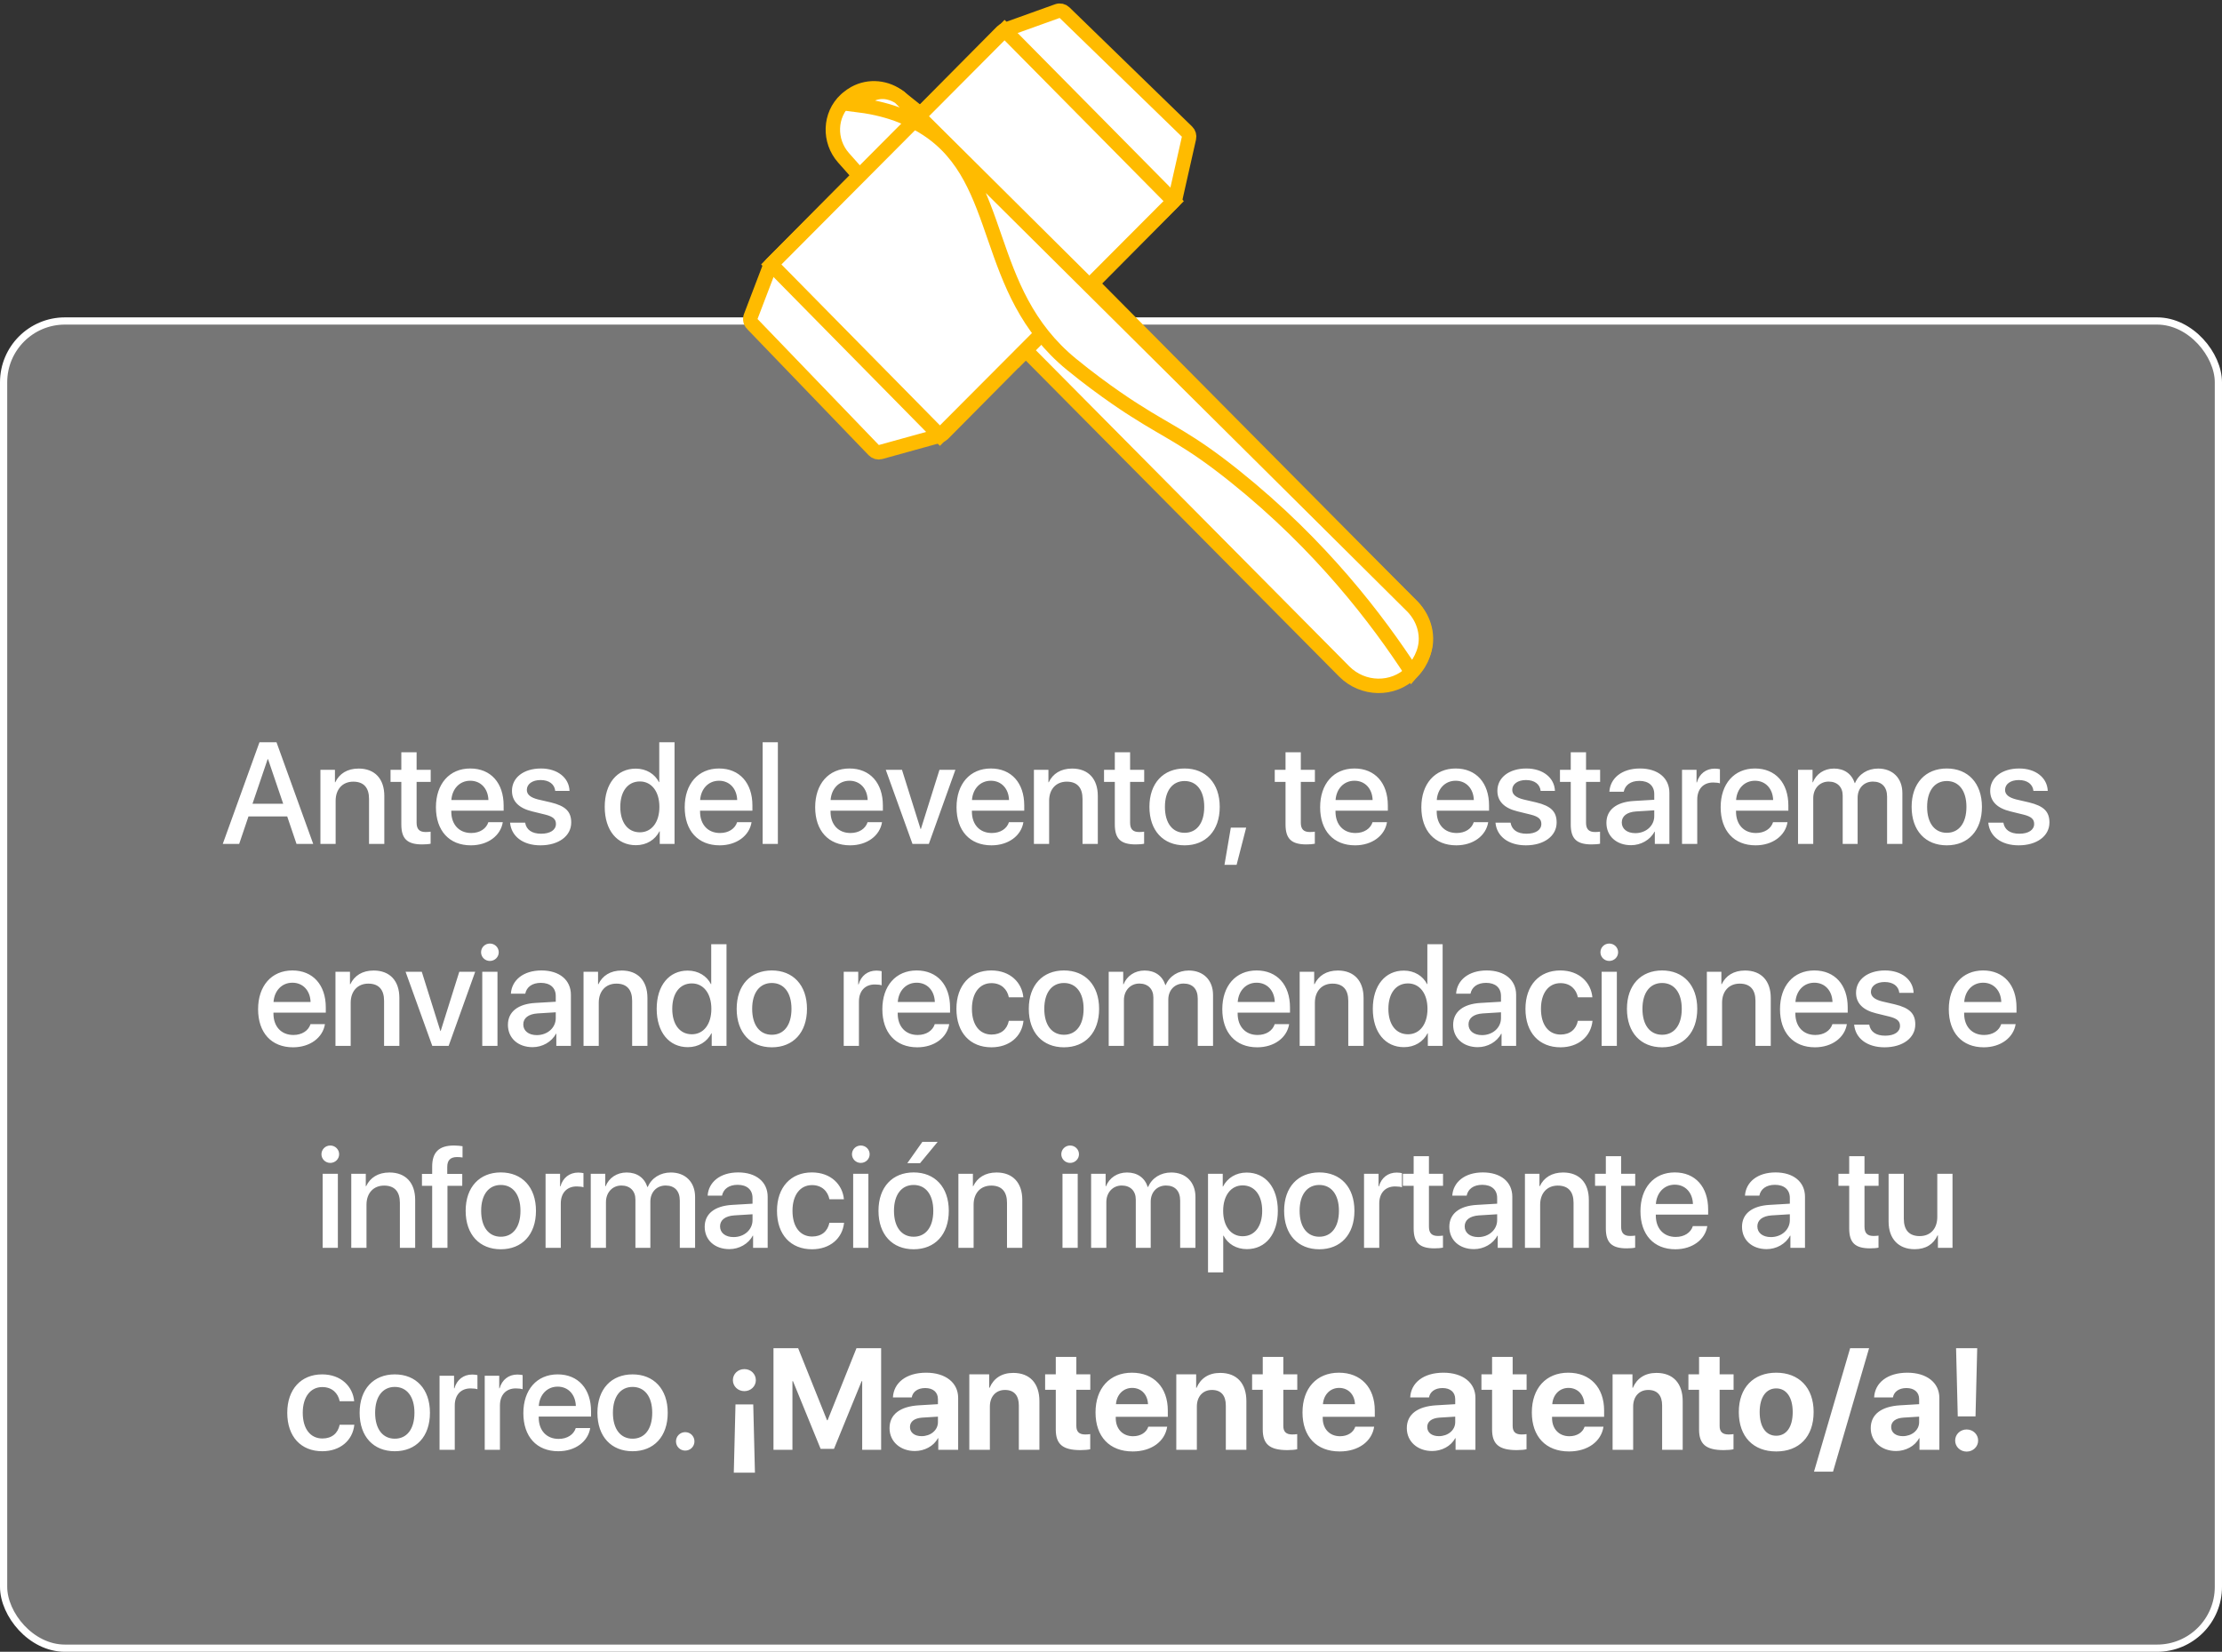 <svg width="308" height="229" viewBox="0 0 308 229" fill="none" xmlns="http://www.w3.org/2000/svg">
<rect x="0" y="0" width="308" height="229" fill="#333333" stroke="none"/>
<rect x="0.5" y="44.5" width="307" height="184" rx="8.5" fill="white" fill-opacity="0.33" stroke="white"/>
<path d="M104.271 44.912C104.011 44.641 103.93 44.239 104.064 43.882L105.814 39.296L106.697 36.985C106.742 36.862 106.815 36.751 106.909 36.66L138.905 4.388C139.002 4.289 139.12 4.216 139.251 4.166L146.589 1.531C146.923 1.412 147.293 1.494 147.546 1.74L164.547 18.26C164.783 18.486 164.881 18.823 164.807 19.143L162.939 27.423C162.898 27.596 162.813 27.752 162.691 27.879L130.699 60.147C130.585 60.262 130.443 60.344 130.288 60.39L122.042 62.672C121.716 62.763 121.366 62.668 121.13 62.422L104.276 44.912H104.271Z" fill="white" stroke="#FFBB00" stroke-width="2" stroke-miterlimit="10"/>
<path d="M142.181 48.562L186.322 93.085C188.891 95.675 193.095 95.786 195.68 93.212C195.879 93.015 196.066 92.802 196.241 92.58C196.539 92.198 196.779 91.804 196.97 91.406C198.171 88.918 197.597 85.925 195.655 83.971C180.893 69.081 166.13 54.191 151.368 39.3L142.181 48.566V48.562Z" fill="white" stroke="#FFBB00" stroke-width="2" stroke-miterlimit="10"/>
<path d="M119.115 24.348L116.922 21.873C114.854 19.541 114.952 15.928 117.243 13.818C117.308 13.757 117.377 13.699 117.447 13.637C117.78 13.354 118.126 13.12 118.472 12.927C120.467 11.819 122.937 12.082 124.72 13.51C125.591 14.208 126.466 14.902 127.337 15.6" fill="white"/>
<path d="M119.115 24.348L116.922 21.873C114.854 19.541 114.952 15.928 117.243 13.818C117.308 13.757 117.377 13.699 117.447 13.637C117.78 13.354 118.126 13.12 118.472 12.927C120.467 11.819 122.937 12.082 124.72 13.51C125.591 14.208 126.466 14.902 127.337 15.6" stroke="#FFBB00" stroke-width="2" stroke-miterlimit="10"/>
<path d="M106.909 36.661L130.284 60.394L162.687 27.883L139.247 4.17L106.909 36.661Z" fill="white" stroke="#FFBB00" stroke-width="2" stroke-miterlimit="10"/>
<path d="M119.103 14.59C123.764 15.181 126.767 16.766 128.465 17.874C139.483 25.059 135.958 40.24 148.543 50.524C153.236 54.363 157.286 56.875 157.286 56.875C162.154 60.004 164.685 60.845 171.157 66.026C183.18 75.653 190.971 85.974 195.684 93.212C196.539 92.219 197.699 90.544 197.658 88.479C197.609 85.859 195.957 84.25 195.659 83.967C172.016 60.48 148.368 36.989 124.724 13.502C124.553 13.379 122.99 12.299 121.159 12.919C119.925 13.338 119.295 14.282 119.107 14.586L119.103 14.59Z" fill="white" stroke="#FFBB00" stroke-width="2" stroke-miterlimit="10"/>
<path d="M41.102 117L39.812 113.191H34.441L33.152 117H30.877L35.965 102.908H38.328L43.416 117H41.102ZM37.098 105.252L34.998 111.434H39.256L37.156 105.252H37.098ZM44.415 117V106.727H46.427V108.445H46.475C47.032 107.273 48.126 106.551 49.708 106.551C51.973 106.551 53.272 107.996 53.272 110.35V117H51.153V110.76C51.153 109.217 50.431 108.367 48.966 108.367C47.481 108.367 46.524 109.422 46.524 111.014V117H44.415ZM55.629 104.295H57.748V106.727H59.701V108.396H57.748V114.061C57.748 114.949 58.138 115.35 58.998 115.35C59.212 115.35 59.554 115.33 59.691 115.301V116.971C59.457 117.029 58.988 117.068 58.519 117.068C56.439 117.068 55.629 116.277 55.629 114.295V108.396H54.134V106.727H55.629V104.295ZM65.182 108.24C63.707 108.24 62.672 109.363 62.565 110.916H67.702C67.653 109.344 66.657 108.24 65.182 108.24ZM67.692 113.982H69.694C69.401 115.857 67.623 117.195 65.27 117.195C62.252 117.195 60.426 115.154 60.426 111.912C60.426 108.689 62.282 106.541 65.182 106.541C68.034 106.541 69.811 108.553 69.811 111.668V112.391H62.555V112.518C62.555 114.305 63.629 115.486 65.319 115.486C66.52 115.486 67.409 114.881 67.692 113.982ZM70.966 109.637C70.966 107.801 72.587 106.541 74.99 106.541C77.275 106.541 78.876 107.82 78.945 109.646H76.962C76.865 108.719 76.112 108.143 74.931 108.143C73.788 108.143 73.027 108.699 73.027 109.51C73.027 110.145 73.534 110.574 74.599 110.838L76.327 111.238C78.398 111.736 79.179 112.518 79.179 114.031C79.179 115.906 77.431 117.195 74.911 117.195C72.48 117.195 70.868 115.936 70.702 114.051H72.792C72.958 115.037 73.72 115.584 75.009 115.584C76.278 115.584 77.06 115.057 77.06 114.227C77.06 113.572 76.669 113.211 75.595 112.938L73.759 112.488C71.903 112.039 70.966 111.072 70.966 109.637ZM88.139 117.176C85.542 117.176 83.823 115.105 83.823 111.863C83.823 108.621 85.542 106.561 88.12 106.561C89.594 106.561 90.766 107.303 91.343 108.436H91.382V102.908H93.501V117H91.45V115.252H91.411C90.805 116.424 89.634 117.176 88.139 117.176ZM88.696 108.338C87.026 108.338 85.981 109.705 85.981 111.863C85.981 114.031 87.026 115.389 88.696 115.389C90.317 115.389 91.401 114.012 91.401 111.863C91.401 109.734 90.317 108.338 88.696 108.338ZM99.666 108.24C98.191 108.24 97.156 109.363 97.048 110.916H102.185C102.136 109.344 101.14 108.24 99.666 108.24ZM102.175 113.982H104.177C103.884 115.857 102.107 117.195 99.754 117.195C96.736 117.195 94.91 115.154 94.91 111.912C94.91 108.689 96.765 106.541 99.666 106.541C102.517 106.541 104.295 108.553 104.295 111.668V112.391H97.039V112.518C97.039 114.305 98.113 115.486 99.802 115.486C101.004 115.486 101.892 114.881 102.175 113.982ZM105.713 117V102.908H107.823V117H105.713ZM117.75 108.24C116.275 108.24 115.24 109.363 115.133 110.916H120.27C120.221 109.344 119.225 108.24 117.75 108.24ZM120.26 113.982H122.262C121.969 115.857 120.191 117.195 117.838 117.195C114.82 117.195 112.994 115.154 112.994 111.912C112.994 108.689 114.85 106.541 117.75 106.541C120.602 106.541 122.379 108.553 122.379 111.668V112.391H115.123V112.518C115.123 114.305 116.197 115.486 117.887 115.486C119.088 115.486 119.977 114.881 120.26 113.982ZM132.43 106.727L128.749 117H126.483L122.782 106.727H125.028L127.606 114.939H127.645L130.223 106.727H132.43ZM137.345 108.24C135.871 108.24 134.836 109.363 134.728 110.916H139.865C139.816 109.344 138.82 108.24 137.345 108.24ZM139.855 113.982H141.857C141.564 115.857 139.787 117.195 137.433 117.195C134.416 117.195 132.589 115.154 132.589 111.912C132.589 108.689 134.445 106.541 137.345 106.541C140.197 106.541 141.974 108.553 141.974 111.668V112.391H134.718V112.518C134.718 114.305 135.793 115.486 137.482 115.486C138.683 115.486 139.572 114.881 139.855 113.982ZM143.315 117V106.727H145.327V108.445H145.375C145.932 107.273 147.026 106.551 148.608 106.551C150.873 106.551 152.172 107.996 152.172 110.35V117H150.053V110.76C150.053 109.217 149.33 108.367 147.866 108.367C146.381 108.367 145.424 109.422 145.424 111.014V117H143.315ZM154.529 104.295H156.648V106.727H158.601V108.396H156.648V114.061C156.648 114.949 157.038 115.35 157.898 115.35C158.113 115.35 158.454 115.33 158.591 115.301V116.971C158.357 117.029 157.888 117.068 157.419 117.068C155.339 117.068 154.529 116.277 154.529 114.295V108.396H153.034V106.727H154.529V104.295ZM164.199 117.195C161.26 117.195 159.326 115.174 159.326 111.863C159.326 108.562 161.27 106.541 164.199 106.541C167.129 106.541 169.072 108.562 169.072 111.863C169.072 115.174 167.139 117.195 164.199 117.195ZM164.199 115.457C165.859 115.457 166.924 114.148 166.924 111.863C166.924 109.588 165.85 108.279 164.199 108.279C162.549 108.279 161.475 109.588 161.475 111.863C161.475 114.148 162.549 115.457 164.199 115.457ZM171.409 119.9H169.729L170.608 114.744H172.737L171.409 119.9ZM178.192 104.295H180.311V106.727H182.264V108.396H180.311V114.061C180.311 114.949 180.702 115.35 181.561 115.35C181.776 115.35 182.118 115.33 182.254 115.301V116.971C182.02 117.029 181.551 117.068 181.082 117.068C179.002 117.068 178.192 116.277 178.192 114.295V108.396H176.698V106.727H178.192V104.295ZM187.745 108.24C186.271 108.24 185.236 109.363 185.128 110.916H190.265C190.216 109.344 189.22 108.24 187.745 108.24ZM190.255 113.982H192.257C191.964 115.857 190.187 117.195 187.833 117.195C184.816 117.195 182.989 115.154 182.989 111.912C182.989 108.689 184.845 106.541 187.745 106.541C190.597 106.541 192.374 108.553 192.374 111.668V112.391H185.118V112.518C185.118 114.305 186.193 115.486 187.882 115.486C189.083 115.486 189.972 114.881 190.255 113.982ZM201.774 108.24C200.3 108.24 199.264 109.363 199.157 110.916H204.294C204.245 109.344 203.249 108.24 201.774 108.24ZM204.284 113.982H206.286C205.993 115.857 204.216 117.195 201.862 117.195C198.845 117.195 197.018 115.154 197.018 111.912C197.018 108.689 198.874 106.541 201.774 106.541C204.626 106.541 206.403 108.553 206.403 111.668V112.391H199.147V112.518C199.147 114.305 200.221 115.486 201.911 115.486C203.112 115.486 204.001 114.881 204.284 113.982ZM207.558 109.637C207.558 107.801 209.179 106.541 211.582 106.541C213.867 106.541 215.468 107.82 215.537 109.646H213.554C213.457 108.719 212.705 108.143 211.523 108.143C210.38 108.143 209.619 108.699 209.619 109.51C209.619 110.145 210.127 110.574 211.191 110.838L212.92 111.238C214.99 111.736 215.771 112.518 215.771 114.031C215.771 115.906 214.023 117.195 211.504 117.195C209.072 117.195 207.461 115.936 207.295 114.051H209.384C209.55 115.037 210.312 115.584 211.601 115.584C212.871 115.584 213.652 115.057 213.652 114.227C213.652 113.572 213.261 113.211 212.187 112.938L210.351 112.488C208.496 112.039 207.558 111.072 207.558 109.637ZM217.727 104.295H219.846V106.727H221.799V108.396H219.846V114.061C219.846 114.949 220.237 115.35 221.096 115.35C221.311 115.35 221.653 115.33 221.789 115.301V116.971C221.555 117.029 221.086 117.068 220.618 117.068C218.538 117.068 217.727 116.277 217.727 114.295V108.396H216.233V106.727H217.727V104.295ZM226.675 115.506C228.15 115.506 229.302 114.49 229.302 113.152V112.342L226.773 112.498C225.513 112.586 224.8 113.143 224.8 114.021C224.8 114.92 225.542 115.506 226.675 115.506ZM226.089 117.176C224.077 117.176 222.671 115.926 222.671 114.08C222.671 112.283 224.048 111.18 226.489 111.043L229.302 110.877V110.086C229.302 108.943 228.53 108.26 227.241 108.26C226.021 108.26 225.259 108.846 225.073 109.764H223.081C223.198 107.908 224.78 106.541 227.32 106.541C229.81 106.541 231.402 107.859 231.402 109.92V117H229.38V115.311H229.331C228.736 116.453 227.437 117.176 226.089 117.176ZM233.152 117V106.727H235.164V108.475H235.213C235.555 107.273 236.473 106.561 237.684 106.561C237.986 106.561 238.25 106.609 238.406 106.639V108.602C238.24 108.533 237.869 108.484 237.459 108.484C236.102 108.484 235.262 109.393 235.262 110.848V117H233.152ZM243.262 108.24C241.788 108.24 240.753 109.363 240.645 110.916H245.782C245.733 109.344 244.737 108.24 243.262 108.24ZM245.772 113.982H247.774C247.481 115.857 245.704 117.195 243.35 117.195C240.333 117.195 238.507 115.154 238.507 111.912C238.507 108.689 240.362 106.541 243.262 106.541C246.114 106.541 247.891 108.553 247.891 111.668V112.391H240.636V112.518C240.636 114.305 241.71 115.486 243.399 115.486C244.6 115.486 245.489 114.881 245.772 113.982ZM249.232 117V106.727H251.244V108.455H251.293C251.752 107.312 252.826 106.551 254.212 106.551C255.638 106.551 256.673 107.283 257.084 108.562H257.132C257.66 107.312 258.871 106.551 260.336 106.551C262.367 106.551 263.695 107.898 263.695 109.939V117H261.576V110.447C261.576 109.119 260.863 108.357 259.613 108.357C258.363 108.357 257.494 109.285 257.494 110.584V117H255.423V110.291C255.423 109.109 254.671 108.357 253.48 108.357C252.23 108.357 251.341 109.334 251.341 110.652V117H249.232ZM269.85 117.195C266.911 117.195 264.977 115.174 264.977 111.863C264.977 108.562 266.92 106.541 269.85 106.541C272.78 106.541 274.723 108.562 274.723 111.863C274.723 115.174 272.789 117.195 269.85 117.195ZM269.85 115.457C271.51 115.457 272.575 114.148 272.575 111.863C272.575 109.588 271.5 108.279 269.85 108.279C268.2 108.279 267.125 109.588 267.125 111.863C267.125 114.148 268.2 115.457 269.85 115.457ZM275.868 109.637C275.868 107.801 277.489 106.541 279.892 106.541C282.177 106.541 283.779 107.82 283.847 109.646H281.864C281.767 108.719 281.015 108.143 279.833 108.143C278.691 108.143 277.929 108.699 277.929 109.51C277.929 110.145 278.437 110.574 279.501 110.838L281.23 111.238C283.3 111.736 284.081 112.518 284.081 114.031C284.081 115.906 282.333 117.195 279.814 117.195C277.382 117.195 275.771 115.936 275.605 114.051H277.695C277.861 115.037 278.622 115.584 279.911 115.584C281.181 115.584 281.962 115.057 281.962 114.227C281.962 113.572 281.571 113.211 280.497 112.938L278.661 112.488C276.806 112.039 275.868 111.072 275.868 109.637ZM40.531 136.24C39.056 136.24 38.021 137.363 37.914 138.916H43.05C43.002 137.344 42.005 136.24 40.531 136.24ZM43.041 141.982H45.043C44.75 143.857 42.972 145.195 40.619 145.195C37.601 145.195 35.775 143.154 35.775 139.912C35.775 136.689 37.63 134.541 40.531 134.541C43.382 134.541 45.16 136.553 45.16 139.668V140.391H37.904V140.518C37.904 142.305 38.978 143.486 40.668 143.486C41.869 143.486 42.757 142.881 43.041 141.982ZM46.5 145V134.727H48.512V136.445H48.561C49.118 135.273 50.211 134.551 51.793 134.551C54.059 134.551 55.358 135.996 55.358 138.35V145H53.239V138.76C53.239 137.217 52.516 136.367 51.051 136.367C49.567 136.367 48.61 137.422 48.61 139.014V145H46.5ZM65.868 134.727L62.187 145H59.921L56.22 134.727H58.466L61.044 142.939H61.083L63.661 134.727H65.868ZM66.848 145V134.727H68.957V145H66.848ZM67.902 133.223C67.228 133.223 66.682 132.686 66.682 132.021C66.682 131.348 67.228 130.811 67.902 130.811C68.586 130.811 69.133 131.348 69.133 132.021C69.133 132.686 68.586 133.223 67.902 133.223ZM74.409 143.506C75.884 143.506 77.036 142.49 77.036 141.152V140.342L74.507 140.498C73.247 140.586 72.534 141.143 72.534 142.021C72.534 142.92 73.276 143.506 74.409 143.506ZM73.823 145.176C71.811 145.176 70.405 143.926 70.405 142.08C70.405 140.283 71.782 139.18 74.223 139.043L77.036 138.877V138.086C77.036 136.943 76.264 136.26 74.975 136.26C73.755 136.26 72.993 136.846 72.807 137.764H70.815C70.932 135.908 72.514 134.541 75.053 134.541C77.544 134.541 79.135 135.859 79.135 137.92V145H77.114V143.311H77.065C76.469 144.453 75.171 145.176 73.823 145.176ZM80.886 145V134.727H82.898V136.445H82.947C83.504 135.273 84.597 134.551 86.179 134.551C88.445 134.551 89.744 135.996 89.744 138.35V145H87.625V138.76C87.625 137.217 86.902 136.367 85.437 136.367C83.953 136.367 82.996 137.422 82.996 139.014V145H80.886ZM95.342 145.176C92.745 145.176 91.026 143.105 91.026 139.863C91.026 136.621 92.745 134.561 95.323 134.561C96.797 134.561 97.969 135.303 98.545 136.436H98.584V130.908H100.704V145H98.653V143.252H98.614C98.008 144.424 96.836 145.176 95.342 145.176ZM95.899 136.338C94.229 136.338 93.184 137.705 93.184 139.863C93.184 142.031 94.229 143.389 95.899 143.389C97.52 143.389 98.604 142.012 98.604 139.863C98.604 137.734 97.52 136.338 95.899 136.338ZM106.986 145.195C104.046 145.195 102.113 143.174 102.113 139.863C102.113 136.562 104.056 134.541 106.986 134.541C109.915 134.541 111.859 136.562 111.859 139.863C111.859 143.174 109.925 145.195 106.986 145.195ZM106.986 143.457C108.646 143.457 109.71 142.148 109.71 139.863C109.71 137.588 108.636 136.279 106.986 136.279C105.335 136.279 104.261 137.588 104.261 139.863C104.261 142.148 105.335 143.457 106.986 143.457ZM116.952 145V134.727H118.964V136.475H119.013C119.354 135.273 120.272 134.561 121.483 134.561C121.786 134.561 122.05 134.609 122.206 134.639V136.602C122.04 136.533 121.669 136.484 121.259 136.484C119.901 136.484 119.061 137.393 119.061 138.848V145H116.952ZM127.062 136.24C125.588 136.24 124.552 137.363 124.445 138.916H129.582C129.533 137.344 128.537 136.24 127.062 136.24ZM129.572 141.982H131.574C131.281 143.857 129.504 145.195 127.15 145.195C124.132 145.195 122.306 143.154 122.306 139.912C122.306 136.689 124.162 134.541 127.062 134.541C129.914 134.541 131.691 136.553 131.691 139.668V140.391H124.435V140.518C124.435 142.305 125.509 143.486 127.199 143.486C128.4 143.486 129.289 142.881 129.572 141.982ZM141.85 138.262H139.838C139.623 137.168 138.803 136.299 137.426 136.299C135.795 136.299 134.721 137.656 134.721 139.863C134.721 142.119 135.805 143.428 137.446 143.428C138.745 143.428 139.594 142.715 139.838 141.523H141.87C141.645 143.711 139.897 145.195 137.426 145.195C134.487 145.195 132.573 143.184 132.573 139.863C132.573 136.602 134.487 134.541 137.407 134.541C140.053 134.541 141.664 136.24 141.85 138.262ZM147.478 145.195C144.538 145.195 142.605 143.174 142.605 139.863C142.605 136.562 144.548 134.541 147.478 134.541C150.407 134.541 152.351 136.562 152.351 139.863C152.351 143.174 150.417 145.195 147.478 145.195ZM147.478 143.457C149.138 143.457 150.202 142.148 150.202 139.863C150.202 137.588 149.128 136.279 147.478 136.279C145.827 136.279 144.753 137.588 144.753 139.863C144.753 142.148 145.827 143.457 147.478 143.457ZM153.682 145V134.727H155.693V136.455H155.742C156.201 135.312 157.275 134.551 158.662 134.551C160.088 134.551 161.123 135.283 161.533 136.562H161.582C162.109 135.312 163.32 134.551 164.785 134.551C166.816 134.551 168.145 135.898 168.145 137.939V145H166.025V138.447C166.025 137.119 165.312 136.357 164.062 136.357C162.812 136.357 161.943 137.285 161.943 138.584V145H159.873V138.291C159.873 137.109 159.121 136.357 157.93 136.357C156.68 136.357 155.791 137.334 155.791 138.652V145H153.682ZM174.182 136.24C172.708 136.24 171.673 137.363 171.565 138.916H176.702C176.653 137.344 175.657 136.24 174.182 136.24ZM176.692 141.982H178.694C178.401 143.857 176.624 145.195 174.27 145.195C171.253 145.195 169.427 143.154 169.427 139.912C169.427 136.689 171.282 134.541 174.182 134.541C177.034 134.541 178.811 136.553 178.811 139.668V140.391H171.555V140.518C171.555 142.305 172.63 143.486 174.319 143.486C175.52 143.486 176.409 142.881 176.692 141.982ZM180.152 145V134.727H182.164V136.445H182.212C182.769 135.273 183.863 134.551 185.445 134.551C187.711 134.551 189.009 135.996 189.009 138.35V145H186.89V138.76C186.89 137.217 186.168 136.367 184.703 136.367C183.218 136.367 182.261 137.422 182.261 139.014V145H180.152ZM194.608 145.176C192.01 145.176 190.291 143.105 190.291 139.863C190.291 136.621 192.01 134.561 194.588 134.561C196.063 134.561 197.235 135.303 197.811 136.436H197.85V130.908H199.969V145H197.918V143.252H197.879C197.274 144.424 196.102 145.176 194.608 145.176ZM195.164 136.338C193.495 136.338 192.45 137.705 192.45 139.863C192.45 142.031 193.495 143.389 195.164 143.389C196.786 143.389 197.87 142.012 197.87 139.863C197.87 137.734 196.786 136.338 195.164 136.338ZM205.431 143.506C206.905 143.506 208.058 142.49 208.058 141.152V140.342L205.529 140.498C204.269 140.586 203.556 141.143 203.556 142.021C203.556 142.92 204.298 143.506 205.431 143.506ZM204.845 145.176C202.833 145.176 201.427 143.926 201.427 142.08C201.427 140.283 202.804 139.18 205.245 139.043L208.058 138.877V138.086C208.058 136.943 207.286 136.26 205.997 136.26C204.777 136.26 204.015 136.846 203.829 137.764H201.837C201.954 135.908 203.536 134.541 206.075 134.541C208.566 134.541 210.157 135.859 210.157 137.92V145H208.136V143.311H208.087C207.491 144.453 206.193 145.176 204.845 145.176ZM220.727 138.262H218.715C218.5 137.168 217.68 136.299 216.303 136.299C214.672 136.299 213.598 137.656 213.598 139.863C213.598 142.119 214.682 143.428 216.322 143.428C217.621 143.428 218.471 142.715 218.715 141.523H220.746C220.521 143.711 218.773 145.195 216.303 145.195C213.363 145.195 211.449 143.184 211.449 139.863C211.449 136.602 213.363 134.541 216.283 134.541C218.93 134.541 220.541 136.24 220.727 138.262ZM222.009 145V134.727H224.118V145H222.009ZM223.063 133.223C222.389 133.223 221.843 132.686 221.843 132.021C221.843 131.348 222.389 130.811 223.063 130.811C223.747 130.811 224.294 131.348 224.294 132.021C224.294 132.686 223.747 133.223 223.063 133.223ZM230.39 145.195C227.451 145.195 225.517 143.174 225.517 139.863C225.517 136.562 227.461 134.541 230.39 134.541C233.32 134.541 235.263 136.562 235.263 139.863C235.263 143.174 233.33 145.195 230.39 145.195ZM230.39 143.457C232.05 143.457 233.115 142.148 233.115 139.863C233.115 137.588 232.041 136.279 230.39 136.279C228.74 136.279 227.666 137.588 227.666 139.863C227.666 142.148 228.74 143.457 230.39 143.457ZM236.594 145V134.727H238.606V136.445H238.655C239.211 135.273 240.305 134.551 241.887 134.551C244.153 134.551 245.452 135.996 245.452 138.35V145H243.332V138.76C243.332 137.217 242.61 136.367 241.145 136.367C239.661 136.367 238.704 137.422 238.704 139.014V145H236.594ZM251.489 136.24C250.015 136.24 248.98 137.363 248.872 138.916H254.009C253.96 137.344 252.964 136.24 251.489 136.24ZM253.999 141.982H256.001C255.708 143.857 253.931 145.195 251.577 145.195C248.56 145.195 246.734 143.154 246.734 139.912C246.734 136.689 248.589 134.541 251.489 134.541C254.341 134.541 256.118 136.553 256.118 139.668V140.391H248.862V140.518C248.862 142.305 249.937 143.486 251.626 143.486C252.827 143.486 253.716 142.881 253.999 141.982ZM257.273 137.637C257.273 135.801 258.895 134.541 261.297 134.541C263.582 134.541 265.184 135.82 265.252 137.646H263.27C263.172 136.719 262.42 136.143 261.238 136.143C260.096 136.143 259.334 136.699 259.334 137.51C259.334 138.145 259.842 138.574 260.906 138.838L262.635 139.238C264.705 139.736 265.486 140.518 265.486 142.031C265.486 143.906 263.738 145.195 261.219 145.195C258.787 145.195 257.176 143.936 257.01 142.051H259.1C259.266 143.037 260.027 143.584 261.316 143.584C262.586 143.584 263.367 143.057 263.367 142.227C263.367 141.572 262.977 141.211 261.902 140.938L260.066 140.488C258.211 140.039 257.273 139.072 257.273 137.637ZM274.886 136.24C273.412 136.24 272.377 137.363 272.269 138.916H277.406C277.357 137.344 276.361 136.24 274.886 136.24ZM277.396 141.982H279.398C279.105 143.857 277.328 145.195 274.974 145.195C271.957 145.195 270.13 143.154 270.13 139.912C270.13 136.689 271.986 134.541 274.886 134.541C277.738 134.541 279.515 136.553 279.515 139.668V140.391H272.259V140.518C272.259 142.305 273.334 143.486 275.023 143.486C276.224 143.486 277.113 142.881 277.396 141.982ZM44.724 173V162.727H46.833V173H44.724ZM45.779 161.223C45.105 161.223 44.558 160.686 44.558 160.021C44.558 159.348 45.105 158.811 45.779 158.811C46.462 158.811 47.009 159.348 47.009 160.021C47.009 160.686 46.462 161.223 45.779 161.223ZM48.691 173V162.727H50.703V164.445H50.752C51.309 163.273 52.402 162.551 53.984 162.551C56.25 162.551 57.549 163.996 57.549 166.35V173H55.43V166.76C55.43 165.217 54.707 164.367 53.242 164.367C51.758 164.367 50.801 165.422 50.801 167.014V173H48.691ZM59.905 173V164.396H58.489V162.746H59.905V161.74C59.905 159.748 60.843 158.811 62.932 158.811C63.362 158.811 63.841 158.859 64.114 158.908V160.471C63.909 160.432 63.626 160.412 63.343 160.412C62.425 160.412 61.995 160.871 61.995 161.779V162.746H64.075V164.396H62.024V173H59.905ZM69.419 173.195C66.48 173.195 64.546 171.174 64.546 167.863C64.546 164.562 66.49 162.541 69.419 162.541C72.349 162.541 74.293 164.562 74.293 167.863C74.293 171.174 72.359 173.195 69.419 173.195ZM69.419 171.457C71.08 171.457 72.144 170.148 72.144 167.863C72.144 165.588 71.07 164.279 69.419 164.279C67.769 164.279 66.695 165.588 66.695 167.863C66.695 170.148 67.769 171.457 69.419 171.457ZM75.623 173V162.727H77.635V164.475H77.684C78.026 163.273 78.944 162.561 80.155 162.561C80.457 162.561 80.721 162.609 80.877 162.639V164.602C80.711 164.533 80.34 164.484 79.93 164.484C78.573 164.484 77.733 165.393 77.733 166.848V173H75.623ZM81.886 173V162.727H83.898V164.455H83.947C84.406 163.312 85.48 162.551 86.866 162.551C88.292 162.551 89.327 163.283 89.737 164.562H89.786C90.314 163.312 91.525 162.551 92.99 162.551C95.021 162.551 96.349 163.898 96.349 165.939V173H94.23V166.447C94.23 165.119 93.517 164.357 92.267 164.357C91.017 164.357 90.148 165.285 90.148 166.584V173H88.077V166.291C88.077 165.109 87.325 164.357 86.134 164.357C84.884 164.357 83.995 165.334 83.995 166.652V173H81.886ZM101.684 171.506C103.158 171.506 104.311 170.49 104.311 169.152V168.342L101.781 168.498C100.521 168.586 99.809 169.143 99.809 170.021C99.809 170.92 100.551 171.506 101.684 171.506ZM101.098 173.176C99.086 173.176 97.68 171.926 97.68 170.08C97.68 168.283 99.057 167.18 101.498 167.043L104.311 166.877V166.086C104.311 164.943 103.539 164.26 102.25 164.26C101.029 164.26 100.268 164.846 100.082 165.764H98.09C98.207 163.908 99.789 162.541 102.328 162.541C104.818 162.541 106.41 163.859 106.41 165.92V173H104.389V171.311H104.34C103.744 172.453 102.445 173.176 101.098 173.176ZM116.979 166.262H114.968C114.753 165.168 113.932 164.299 112.555 164.299C110.925 164.299 109.85 165.656 109.85 167.863C109.85 170.119 110.934 171.428 112.575 171.428C113.874 171.428 114.723 170.715 114.968 169.523H116.999C116.774 171.711 115.026 173.195 112.555 173.195C109.616 173.195 107.702 171.184 107.702 167.863C107.702 164.602 109.616 162.541 112.536 162.541C115.182 162.541 116.794 164.24 116.979 166.262ZM118.261 173V162.727H120.371V173H118.261ZM119.316 161.223C118.642 161.223 118.095 160.686 118.095 160.021C118.095 159.348 118.642 158.811 119.316 158.811C120 158.811 120.546 159.348 120.546 160.021C120.546 160.686 120 161.223 119.316 161.223ZM126.643 173.195C123.704 173.195 121.77 171.174 121.77 167.863C121.77 164.562 123.713 162.541 126.643 162.541C129.573 162.541 131.516 164.562 131.516 167.863C131.516 171.174 129.582 173.195 126.643 173.195ZM126.643 171.457C128.303 171.457 129.368 170.148 129.368 167.863C129.368 165.588 128.293 164.279 126.643 164.279C124.993 164.279 123.918 165.588 123.918 167.863C123.918 170.148 124.993 171.457 126.643 171.457ZM127.532 161.262H125.764L127.854 158.303H129.973L127.532 161.262ZM132.847 173V162.727H134.859V164.445H134.907C135.464 163.273 136.558 162.551 138.14 162.551C140.405 162.551 141.704 163.996 141.704 166.35V173H139.585V166.76C139.585 165.217 138.863 164.367 137.398 164.367C135.913 164.367 134.956 165.422 134.956 167.014V173H132.847ZM147.276 173V162.727H149.386V173H147.276ZM148.331 161.223C147.657 161.223 147.11 160.686 147.11 160.021C147.11 159.348 147.657 158.811 148.331 158.811C149.014 158.811 149.561 159.348 149.561 160.021C149.561 160.686 149.014 161.223 148.331 161.223ZM151.244 173V162.727H153.255V164.455H153.304C153.763 163.312 154.837 162.551 156.224 162.551C157.65 162.551 158.685 163.283 159.095 164.562H159.144C159.671 163.312 160.882 162.551 162.347 162.551C164.379 162.551 165.707 163.898 165.707 165.939V173H163.587V166.447C163.587 165.119 162.875 164.357 161.625 164.357C160.375 164.357 159.505 165.285 159.505 166.584V173H157.435V166.291C157.435 165.109 156.683 164.357 155.492 164.357C154.242 164.357 153.353 165.334 153.353 166.652V173H151.244ZM172.799 162.561C175.407 162.561 177.125 164.611 177.125 167.863C177.125 171.115 175.416 173.176 172.838 173.176C171.364 173.176 170.192 172.453 169.606 171.311H169.557V176.398H167.448V162.727H169.489V164.494H169.528C170.133 163.312 171.315 162.561 172.799 162.561ZM172.243 171.389C173.913 171.389 174.957 170.021 174.957 167.863C174.957 165.715 173.913 164.338 172.243 164.338C170.631 164.338 169.547 165.744 169.547 167.863C169.547 170.002 170.621 171.389 172.243 171.389ZM182.87 173.195C179.931 173.195 177.997 171.174 177.997 167.863C177.997 164.562 179.941 162.541 182.87 162.541C185.8 162.541 187.743 164.562 187.743 167.863C187.743 171.174 185.81 173.195 182.87 173.195ZM182.87 171.457C184.53 171.457 185.595 170.148 185.595 167.863C185.595 165.588 184.521 164.279 182.87 164.279C181.22 164.279 180.146 165.588 180.146 167.863C180.146 170.148 181.22 171.457 182.87 171.457ZM189.074 173V162.727H191.086V164.475H191.135C191.477 163.273 192.395 162.561 193.605 162.561C193.908 162.561 194.172 162.609 194.328 162.639V164.602C194.162 164.533 193.791 164.484 193.381 164.484C192.023 164.484 191.184 165.393 191.184 166.848V173H189.074ZM195.952 160.295H198.071V162.727H200.024V164.396H198.071V170.061C198.071 170.949 198.462 171.35 199.321 171.35C199.536 171.35 199.878 171.33 200.014 171.301V172.971C199.78 173.029 199.311 173.068 198.843 173.068C196.762 173.068 195.952 172.277 195.952 170.295V164.396H194.458V162.727H195.952V160.295ZM204.9 171.506C206.375 171.506 207.527 170.49 207.527 169.152V168.342L204.998 168.498C203.738 168.586 203.025 169.143 203.025 170.021C203.025 170.92 203.767 171.506 204.9 171.506ZM204.314 173.176C202.302 173.176 200.896 171.926 200.896 170.08C200.896 168.283 202.273 167.18 204.714 167.043L207.527 166.877V166.086C207.527 164.943 206.755 164.26 205.466 164.26C204.246 164.26 203.484 164.846 203.298 165.764H201.306C201.423 163.908 203.005 162.541 205.545 162.541C208.035 162.541 209.627 163.859 209.627 165.92V173H207.605V171.311H207.556C206.961 172.453 205.662 173.176 204.314 173.176ZM211.377 173V162.727H213.389V164.445H213.438C213.995 163.273 215.088 162.551 216.67 162.551C218.936 162.551 220.235 163.996 220.235 166.35V173H218.116V166.76C218.116 165.217 217.393 164.367 215.928 164.367C214.444 164.367 213.487 165.422 213.487 167.014V173H211.377ZM222.591 160.295H224.71V162.727H226.663V164.396H224.71V170.061C224.71 170.949 225.101 171.35 225.96 171.35C226.175 171.35 226.517 171.33 226.654 171.301V172.971C226.419 173.029 225.95 173.068 225.482 173.068C223.402 173.068 222.591 172.277 222.591 170.295V164.396H221.097V162.727H222.591V160.295ZM232.145 164.24C230.67 164.24 229.635 165.363 229.527 166.916H234.664C234.615 165.344 233.619 164.24 232.145 164.24ZM234.654 169.982H236.656C236.363 171.857 234.586 173.195 232.232 173.195C229.215 173.195 227.389 171.154 227.389 167.912C227.389 164.689 229.244 162.541 232.145 162.541C234.996 162.541 236.773 164.553 236.773 167.668V168.391H229.518V168.518C229.518 170.305 230.592 171.486 232.281 171.486C233.482 171.486 234.371 170.881 234.654 169.982ZM245.47 171.506C246.945 171.506 248.097 170.49 248.097 169.152V168.342L245.568 168.498C244.308 168.586 243.595 169.143 243.595 170.021C243.595 170.92 244.338 171.506 245.47 171.506ZM244.884 173.176C242.873 173.176 241.466 171.926 241.466 170.08C241.466 168.283 242.843 167.18 245.285 167.043L248.097 166.877V166.086C248.097 164.943 247.326 164.26 246.037 164.26C244.816 164.26 244.054 164.846 243.869 165.764H241.877C241.994 163.908 243.576 162.541 246.115 162.541C248.605 162.541 250.197 163.859 250.197 165.92V173H248.175V171.311H248.127C247.531 172.453 246.232 173.176 244.884 173.176ZM256.325 160.295H258.445V162.727H260.398V164.396H258.445V170.061C258.445 170.949 258.835 171.35 259.695 171.35C259.909 171.35 260.251 171.33 260.388 171.301V172.971C260.154 173.029 259.685 173.068 259.216 173.068C257.136 173.068 256.325 172.277 256.325 170.295V164.396H254.831V162.727H256.325V160.295ZM270.645 162.727V173H268.623V171.262H268.574C268.008 172.492 266.963 173.186 265.391 173.186C263.154 173.186 261.787 171.73 261.787 169.377V162.727H263.896V168.967C263.896 170.529 264.639 171.369 266.094 171.369C267.617 171.369 268.535 170.314 268.535 168.713V162.727H270.645ZM49.095 194.262H47.084C46.869 193.168 46.048 192.299 44.672 192.299C43.041 192.299 41.966 193.656 41.966 195.863C41.966 198.119 43.05 199.428 44.691 199.428C45.99 199.428 46.84 198.715 47.084 197.523H49.115C48.89 199.711 47.142 201.195 44.672 201.195C41.732 201.195 39.818 199.184 39.818 195.863C39.818 192.602 41.732 190.541 44.652 190.541C47.298 190.541 48.91 192.24 49.095 194.262ZM54.723 201.195C51.784 201.195 49.85 199.174 49.85 195.863C49.85 192.562 51.793 190.541 54.723 190.541C57.653 190.541 59.596 192.562 59.596 195.863C59.596 199.174 57.663 201.195 54.723 201.195ZM54.723 199.457C56.383 199.457 57.448 198.148 57.448 195.863C57.448 193.588 56.373 192.279 54.723 192.279C53.073 192.279 51.998 193.588 51.998 195.863C51.998 198.148 53.073 199.457 54.723 199.457ZM60.927 201V190.727H62.939V192.475H62.987C63.329 191.273 64.247 190.561 65.458 190.561C65.761 190.561 66.025 190.609 66.181 190.639V192.602C66.015 192.533 65.644 192.484 65.234 192.484C63.876 192.484 63.036 193.393 63.036 194.848V201H60.927ZM67.189 201V190.727H69.201V192.475H69.25C69.592 191.273 70.51 190.561 71.721 190.561C72.023 190.561 72.287 190.609 72.443 190.639V192.602C72.277 192.533 71.906 192.484 71.496 192.484C70.139 192.484 69.299 193.393 69.299 194.848V201H67.189ZM77.3 192.24C75.825 192.24 74.79 193.363 74.682 194.916H79.819C79.77 193.344 78.774 192.24 77.3 192.24ZM79.809 197.982H81.811C81.518 199.857 79.741 201.195 77.388 201.195C74.37 201.195 72.544 199.154 72.544 195.912C72.544 192.689 74.399 190.541 77.3 190.541C80.151 190.541 81.928 192.553 81.928 195.668V196.391H74.673V196.518C74.673 198.305 75.747 199.486 77.436 199.486C78.638 199.486 79.526 198.881 79.809 197.982ZM87.683 201.195C84.744 201.195 82.81 199.174 82.81 195.863C82.81 192.562 84.754 190.541 87.683 190.541C90.613 190.541 92.556 192.562 92.556 195.863C92.556 199.174 90.623 201.195 87.683 201.195ZM87.683 199.457C89.343 199.457 90.408 198.148 90.408 195.863C90.408 193.588 89.334 192.279 87.683 192.279C86.033 192.279 84.959 193.588 84.959 195.863C84.959 198.148 86.033 199.457 87.683 199.457ZM94.981 201.107C94.268 201.107 93.702 200.541 93.702 199.828C93.702 199.115 94.268 198.549 94.981 198.549C95.694 198.549 96.26 199.115 96.26 199.828C96.26 200.541 95.694 201.107 94.981 201.107ZM101.715 204.164L101.949 194.701H104.41L104.645 204.164H101.715ZM103.18 192.865C102.291 192.865 101.588 192.191 101.588 191.342C101.588 190.473 102.291 189.809 103.18 189.809C104.068 189.809 104.771 190.473 104.771 191.342C104.771 192.191 104.068 192.865 103.18 192.865ZM122.138 201H119.511V191.488H119.432L115.604 200.863H113.749L109.921 191.488H109.843V201H107.216V186.908H110.634L114.638 196.898H114.716L118.72 186.908H122.138V201ZM127.746 199.105C128.986 199.105 130.011 198.295 130.011 197.162V196.4L127.804 196.537C126.74 196.615 126.134 197.094 126.134 197.836C126.134 198.617 126.779 199.105 127.746 199.105ZM126.808 201.166C124.816 201.166 123.302 199.877 123.302 197.992C123.302 196.088 124.767 194.984 127.375 194.828L130.011 194.672V193.979C130.011 193.002 129.328 192.436 128.254 192.436C127.189 192.436 126.515 192.963 126.379 193.734H123.771C123.879 191.703 125.607 190.307 128.38 190.307C131.066 190.307 132.814 191.693 132.814 193.803V201H130.06V199.398H130.002C129.416 200.512 128.117 201.166 126.808 201.166ZM134.36 201V190.531H137.114V192.396H137.172C137.729 191.098 138.832 190.336 140.444 190.336C142.768 190.336 144.077 191.801 144.077 194.252V201H141.225V194.848C141.225 193.48 140.58 192.699 139.301 192.699C138.022 192.699 137.211 193.637 137.211 194.994V201H134.36ZM146.345 188.119H149.196V190.531H151.13V192.68H149.196V197.689C149.196 198.49 149.587 198.871 150.427 198.871C150.681 198.871 150.945 198.852 151.12 198.822V200.922C150.827 200.99 150.339 201.039 149.763 201.039C147.302 201.039 146.345 200.219 146.345 198.178V192.68H144.87V190.531H146.345V188.119ZM156.934 192.416C155.684 192.416 154.785 193.363 154.688 194.672H159.131C159.072 193.334 158.203 192.416 156.934 192.416ZM159.17 197.797H161.787C161.475 199.848 159.6 201.225 157.012 201.225C153.789 201.225 151.855 199.164 151.855 195.814C151.855 192.475 153.809 190.307 156.904 190.307C159.951 190.307 161.875 192.367 161.875 195.551V196.42H154.658V196.596C154.658 198.09 155.605 199.115 157.061 199.115C158.105 199.115 158.906 198.598 159.17 197.797ZM163.05 201V190.531H165.804V192.396H165.862C166.419 191.098 167.522 190.336 169.134 190.336C171.458 190.336 172.766 191.801 172.766 194.252V201H169.915V194.848C169.915 193.48 169.27 192.699 167.991 192.699C166.712 192.699 165.901 193.637 165.901 194.994V201H163.05ZM175.035 188.119H177.886V190.531H179.82V192.68H177.886V197.689C177.886 198.49 178.277 198.871 179.117 198.871C179.371 198.871 179.634 198.852 179.81 198.822V200.922C179.517 200.99 179.029 201.039 178.453 201.039C175.992 201.039 175.035 200.219 175.035 198.178V192.68H173.56V190.531H175.035V188.119ZM185.623 192.416C184.373 192.416 183.475 193.363 183.377 194.672H187.821C187.762 193.334 186.893 192.416 185.623 192.416ZM187.86 197.797H190.477C190.164 199.848 188.289 201.225 185.702 201.225C182.479 201.225 180.545 199.164 180.545 195.814C180.545 192.475 182.498 190.307 185.594 190.307C188.641 190.307 190.565 192.367 190.565 195.551V196.42H183.348V196.596C183.348 198.09 184.295 199.115 185.75 199.115C186.795 199.115 187.596 198.598 187.86 197.797ZM199.447 199.105C200.688 199.105 201.713 198.295 201.713 197.162V196.4L199.506 196.537C198.441 196.615 197.836 197.094 197.836 197.836C197.836 198.617 198.48 199.105 199.447 199.105ZM198.51 201.166C196.518 201.166 195.004 199.877 195.004 197.992C195.004 196.088 196.469 194.984 199.076 194.828L201.713 194.672V193.979C201.713 193.002 201.029 192.436 199.955 192.436C198.891 192.436 198.217 192.963 198.08 193.734H195.473C195.58 191.703 197.309 190.307 200.082 190.307C202.768 190.307 204.516 191.693 204.516 193.803V201H201.762V199.398H201.703C201.117 200.512 199.818 201.166 198.51 201.166ZM206.823 188.119H209.675V190.531H211.608V192.68H209.675V197.689C209.675 198.49 210.065 198.871 210.905 198.871C211.159 198.871 211.423 198.852 211.598 198.822V200.922C211.305 200.99 210.817 201.039 210.241 201.039C207.78 201.039 206.823 200.219 206.823 198.178V192.68H205.348V190.531H206.823V188.119ZM217.412 192.416C216.162 192.416 215.263 193.363 215.166 194.672H219.609C219.55 193.334 218.681 192.416 217.412 192.416ZM219.648 197.797H222.265C221.953 199.848 220.078 201.225 217.49 201.225C214.267 201.225 212.334 199.164 212.334 195.814C212.334 192.475 214.287 190.307 217.382 190.307C220.429 190.307 222.353 192.367 222.353 195.551V196.42H215.136V196.596C215.136 198.09 216.084 199.115 217.539 199.115C218.584 199.115 219.384 198.598 219.648 197.797ZM223.528 201V190.531H226.282V192.396H226.34C226.897 191.098 228 190.336 229.612 190.336C231.936 190.336 233.245 191.801 233.245 194.252V201H230.393V194.848C230.393 193.48 229.748 192.699 228.469 192.699C227.19 192.699 226.379 193.637 226.379 194.994V201H223.528ZM235.513 188.119H238.364V190.531H240.298V192.68H238.364V197.689C238.364 198.49 238.755 198.871 239.595 198.871C239.849 198.871 240.112 198.852 240.288 198.822V200.922C239.995 200.99 239.507 201.039 238.931 201.039C236.47 201.039 235.513 200.219 235.513 198.178V192.68H234.038V190.531H235.513V188.119ZM246.209 201.225C243.045 201.225 241.023 199.193 241.023 195.756C241.023 192.367 243.074 190.307 246.209 190.307C249.344 190.307 251.395 192.357 251.395 195.756C251.395 199.203 249.373 201.225 246.209 201.225ZM246.209 199.047C247.605 199.047 248.494 197.865 248.494 195.766C248.494 193.686 247.596 192.484 246.209 192.484C244.822 192.484 243.914 193.686 243.914 195.766C243.914 197.865 244.803 199.047 246.209 199.047ZM254.083 204.027H251.446L256.456 186.908H259.083L254.083 204.027ZM263.754 199.105C264.994 199.105 266.019 198.295 266.019 197.162V196.4L263.812 196.537C262.748 196.615 262.142 197.094 262.142 197.836C262.142 198.617 262.787 199.105 263.754 199.105ZM262.816 201.166C260.824 201.166 259.31 199.877 259.31 197.992C259.31 196.088 260.775 194.984 263.382 194.828L266.019 194.672V193.979C266.019 193.002 265.336 192.436 264.261 192.436C263.197 192.436 262.523 192.963 262.386 193.734H259.779C259.886 191.703 261.615 190.307 264.388 190.307C267.074 190.307 268.822 191.693 268.822 193.803V201H266.068V199.398H266.009C265.423 200.512 264.125 201.166 262.816 201.166ZM271.139 186.908H274.069L273.834 196.361H271.373L271.139 186.908ZM272.604 201.244C271.715 201.244 271.012 200.57 271.012 199.711C271.012 198.852 271.715 198.178 272.604 198.178C273.493 198.178 274.196 198.852 274.196 199.711C274.196 200.57 273.493 201.244 272.604 201.244Z" fill="white"/>
</svg>
